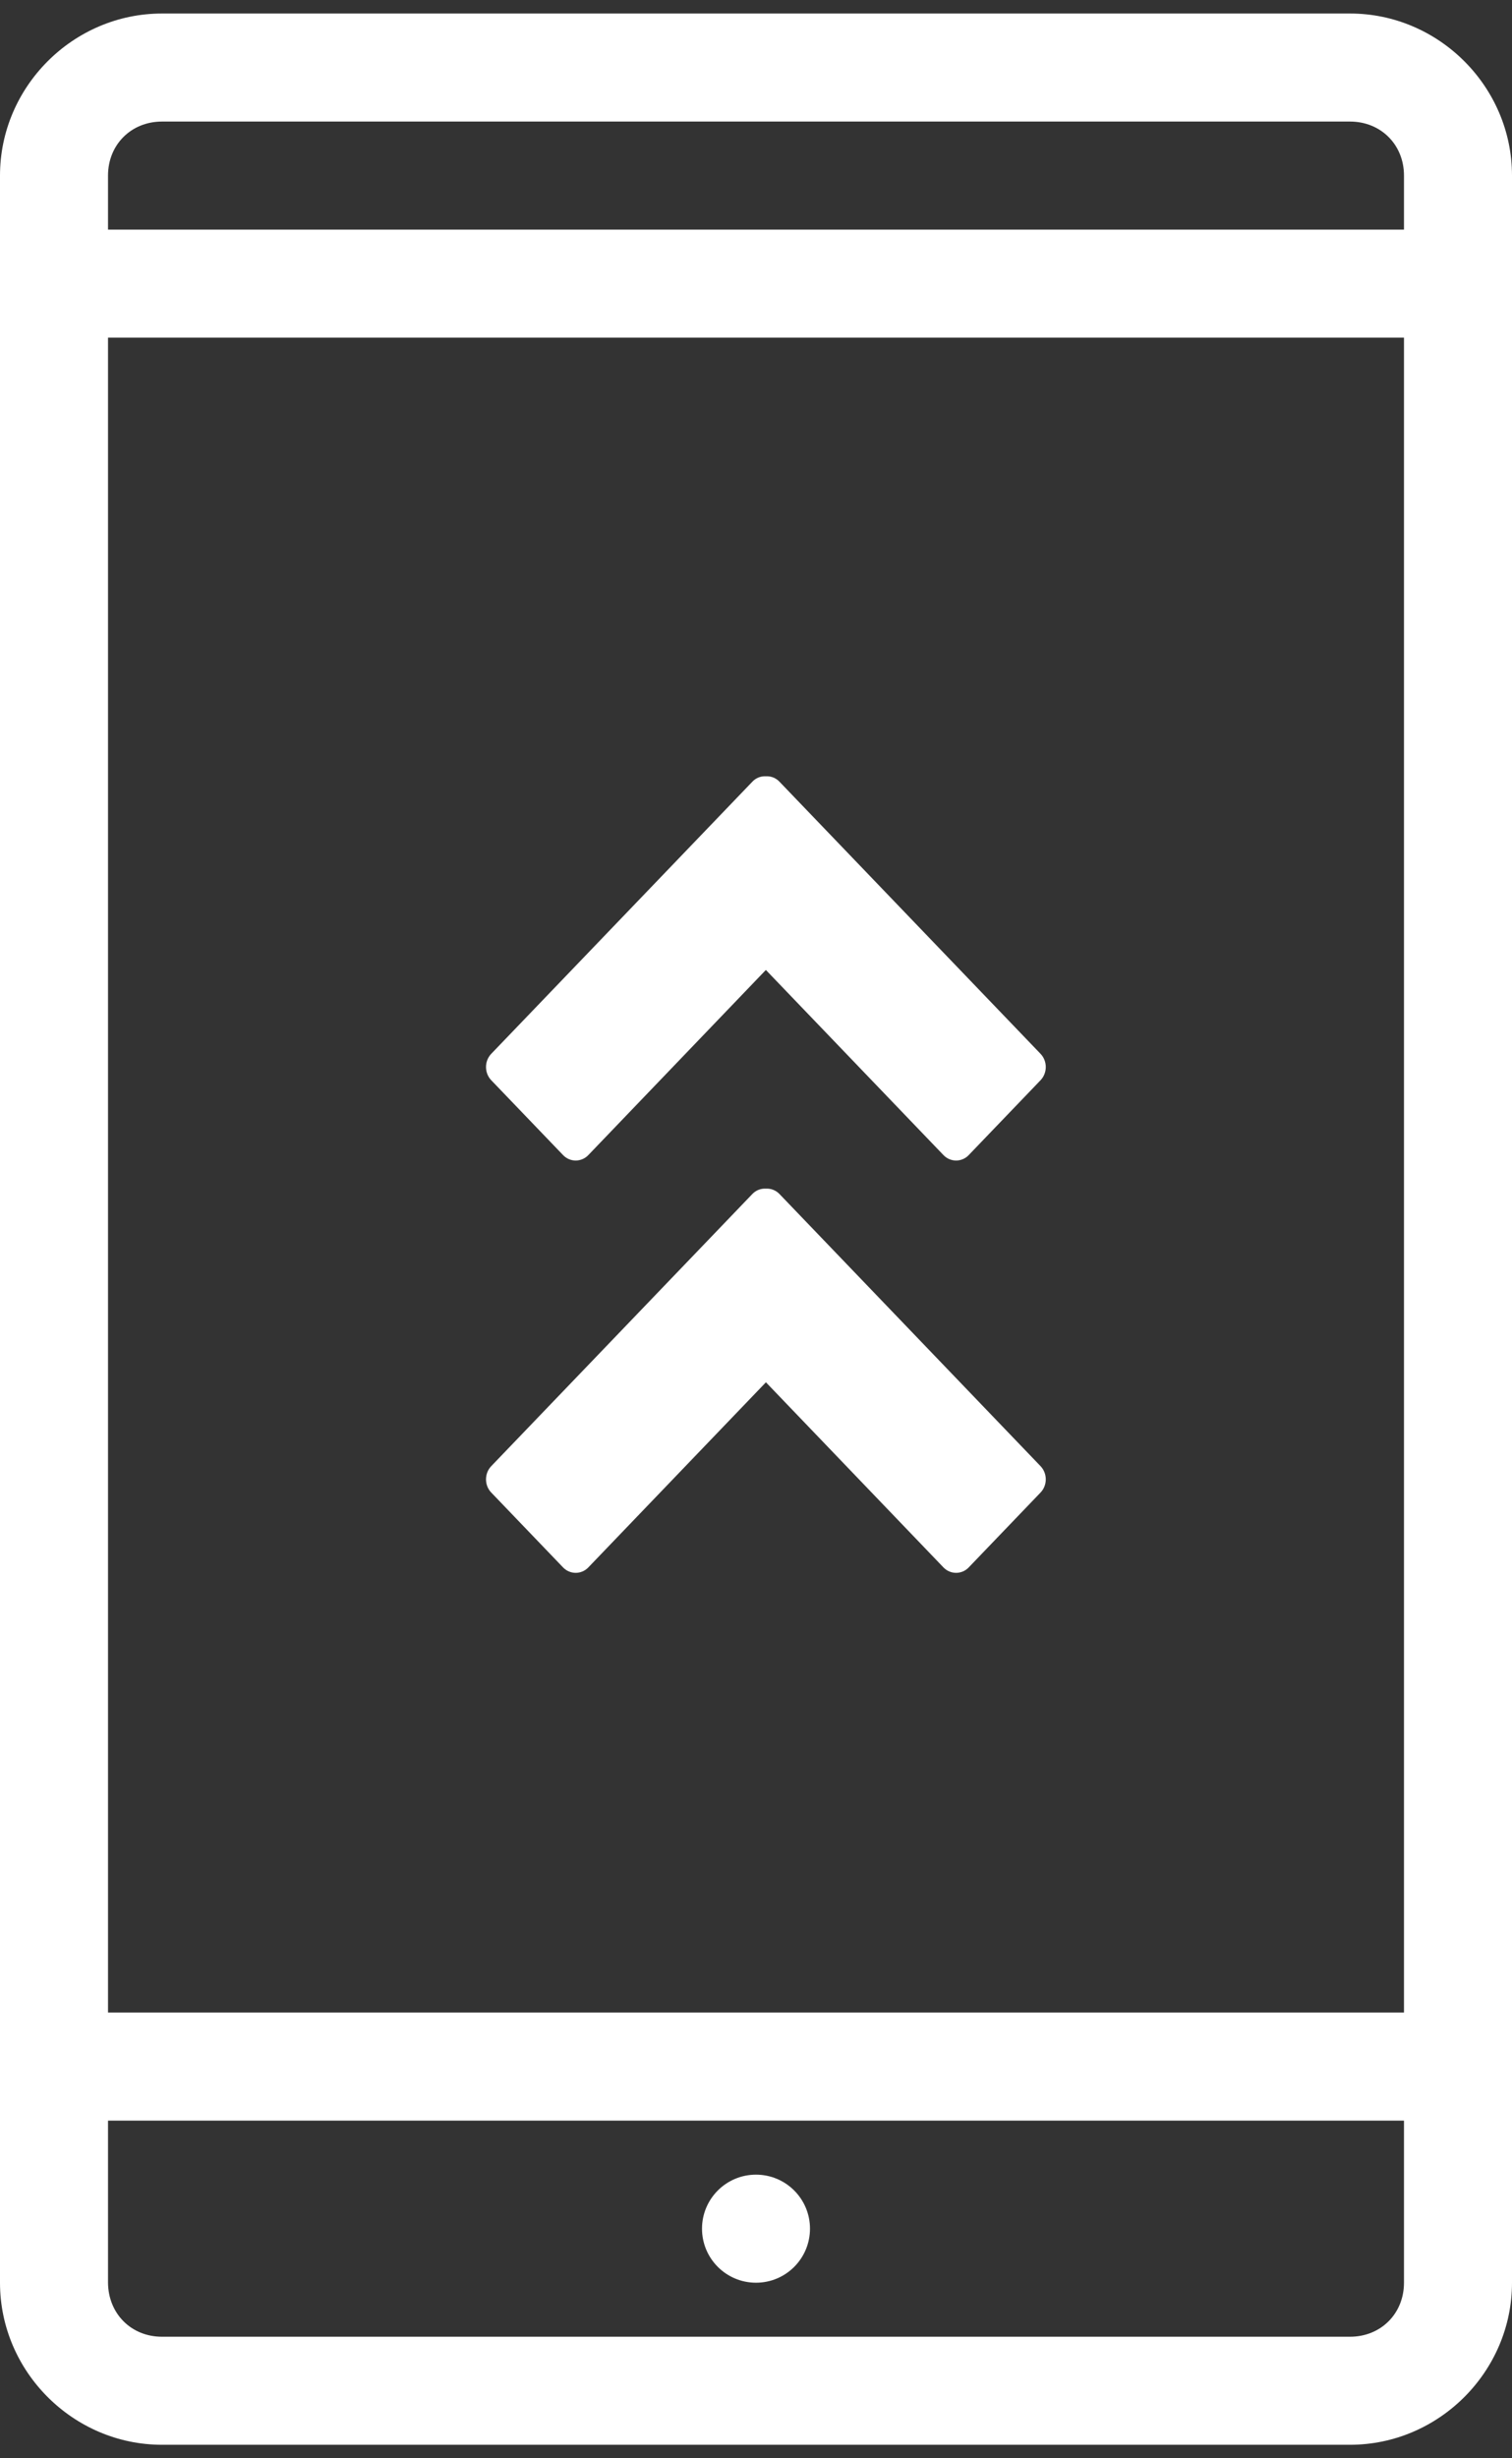 <?xml version="1.0" encoding="UTF-8"?>
<svg width="48px" height="78px" viewBox="0 0 48 78" version="1.1" xmlns="http://www.w3.org/2000/svg" xmlns:xlink="http://www.w3.org/1999/xlink">
    <rect x="0" y="0" width="48" height="78" fill="#333333" stroke="none"/>
    <!-- Generator: Sketch 52.6 (67491) - http://www.bohemiancoding.com/sketch -->
    <title>Shape</title>
    <desc>Created with Sketch.</desc>
    <g id="Homepage" stroke="none" stroke-width="1" fill="none" fill-rule="evenodd">
        <g id="Raza---Homepage-" transform="translate(-216, -828)" fill="#FFFFFF" fill-rule="nonzero">
            <g id="mobiletopup" transform="translate(102, 828)">
                <path d="M119.143,0.429 C116.323,0.429 114,2.752 114,5.571 L114,72.429 C114,75.248 116.323,77.571 119.143,77.571 L156.857,77.571 C159.677,77.571 162,75.248 162,72.429 L162,5.571 C162,2.752 159.677,0.429 156.857,0.429 L119.143,0.429 Z M119.143,3.857 L156.857,3.857 C157.837,3.857 158.571,4.592 158.571,5.571 L158.571,7.286 L117.429,7.286 L117.429,5.571 C117.429,4.592 118.163,3.857 119.143,3.857 Z M117.429,10.714 L158.571,10.714 L158.571,63.857 L117.429,63.857 L117.429,10.714 Z M132.676,49.734 L138.315,43.859 L143.952,49.734 C144.172,49.962 144.533,49.962 144.752,49.734 L147.035,47.355 C147.254,47.127 147.254,46.752 147.035,46.522 L138.743,37.883 C138.626,37.762 138.468,37.706 138.315,37.715 C138.16,37.706 138.002,37.762 137.886,37.883 L129.593,46.522 C129.374,46.752 129.374,47.127 129.593,47.355 L131.876,49.734 C132.096,49.962 132.457,49.962 132.676,49.734 M131.876,36.651 L129.593,34.273 C129.374,34.043 129.374,33.669 129.593,33.439 L137.886,24.801 C138.002,24.678 138.16,24.623 138.315,24.631 C138.468,24.623 138.626,24.678 138.743,24.801 L147.035,33.439 C147.254,33.669 147.254,34.043 147.035,34.273 L144.752,36.651 C144.533,36.88 144.172,36.88 143.952,36.651 L138.313,30.776 L132.676,36.651 C132.455,36.88 132.096,36.88 131.876,36.651 M117.429,67.286 L158.571,67.286 L158.571,72.429 C158.571,73.408 157.837,74.143 156.857,74.143 L119.143,74.143 C118.163,74.143 117.437,73.408 117.429,72.429 L117.429,67.286 Z M138,69 C137.053,69 136.286,69.768 136.286,70.714 C136.286,71.661 137.053,72.429 138,72.429 C138.947,72.429 139.714,71.661 139.714,70.714 C139.714,69.768 138.947,69 138,69 Z" id="Shape"></path>
            </g>
        </g>
    </g>
</svg>